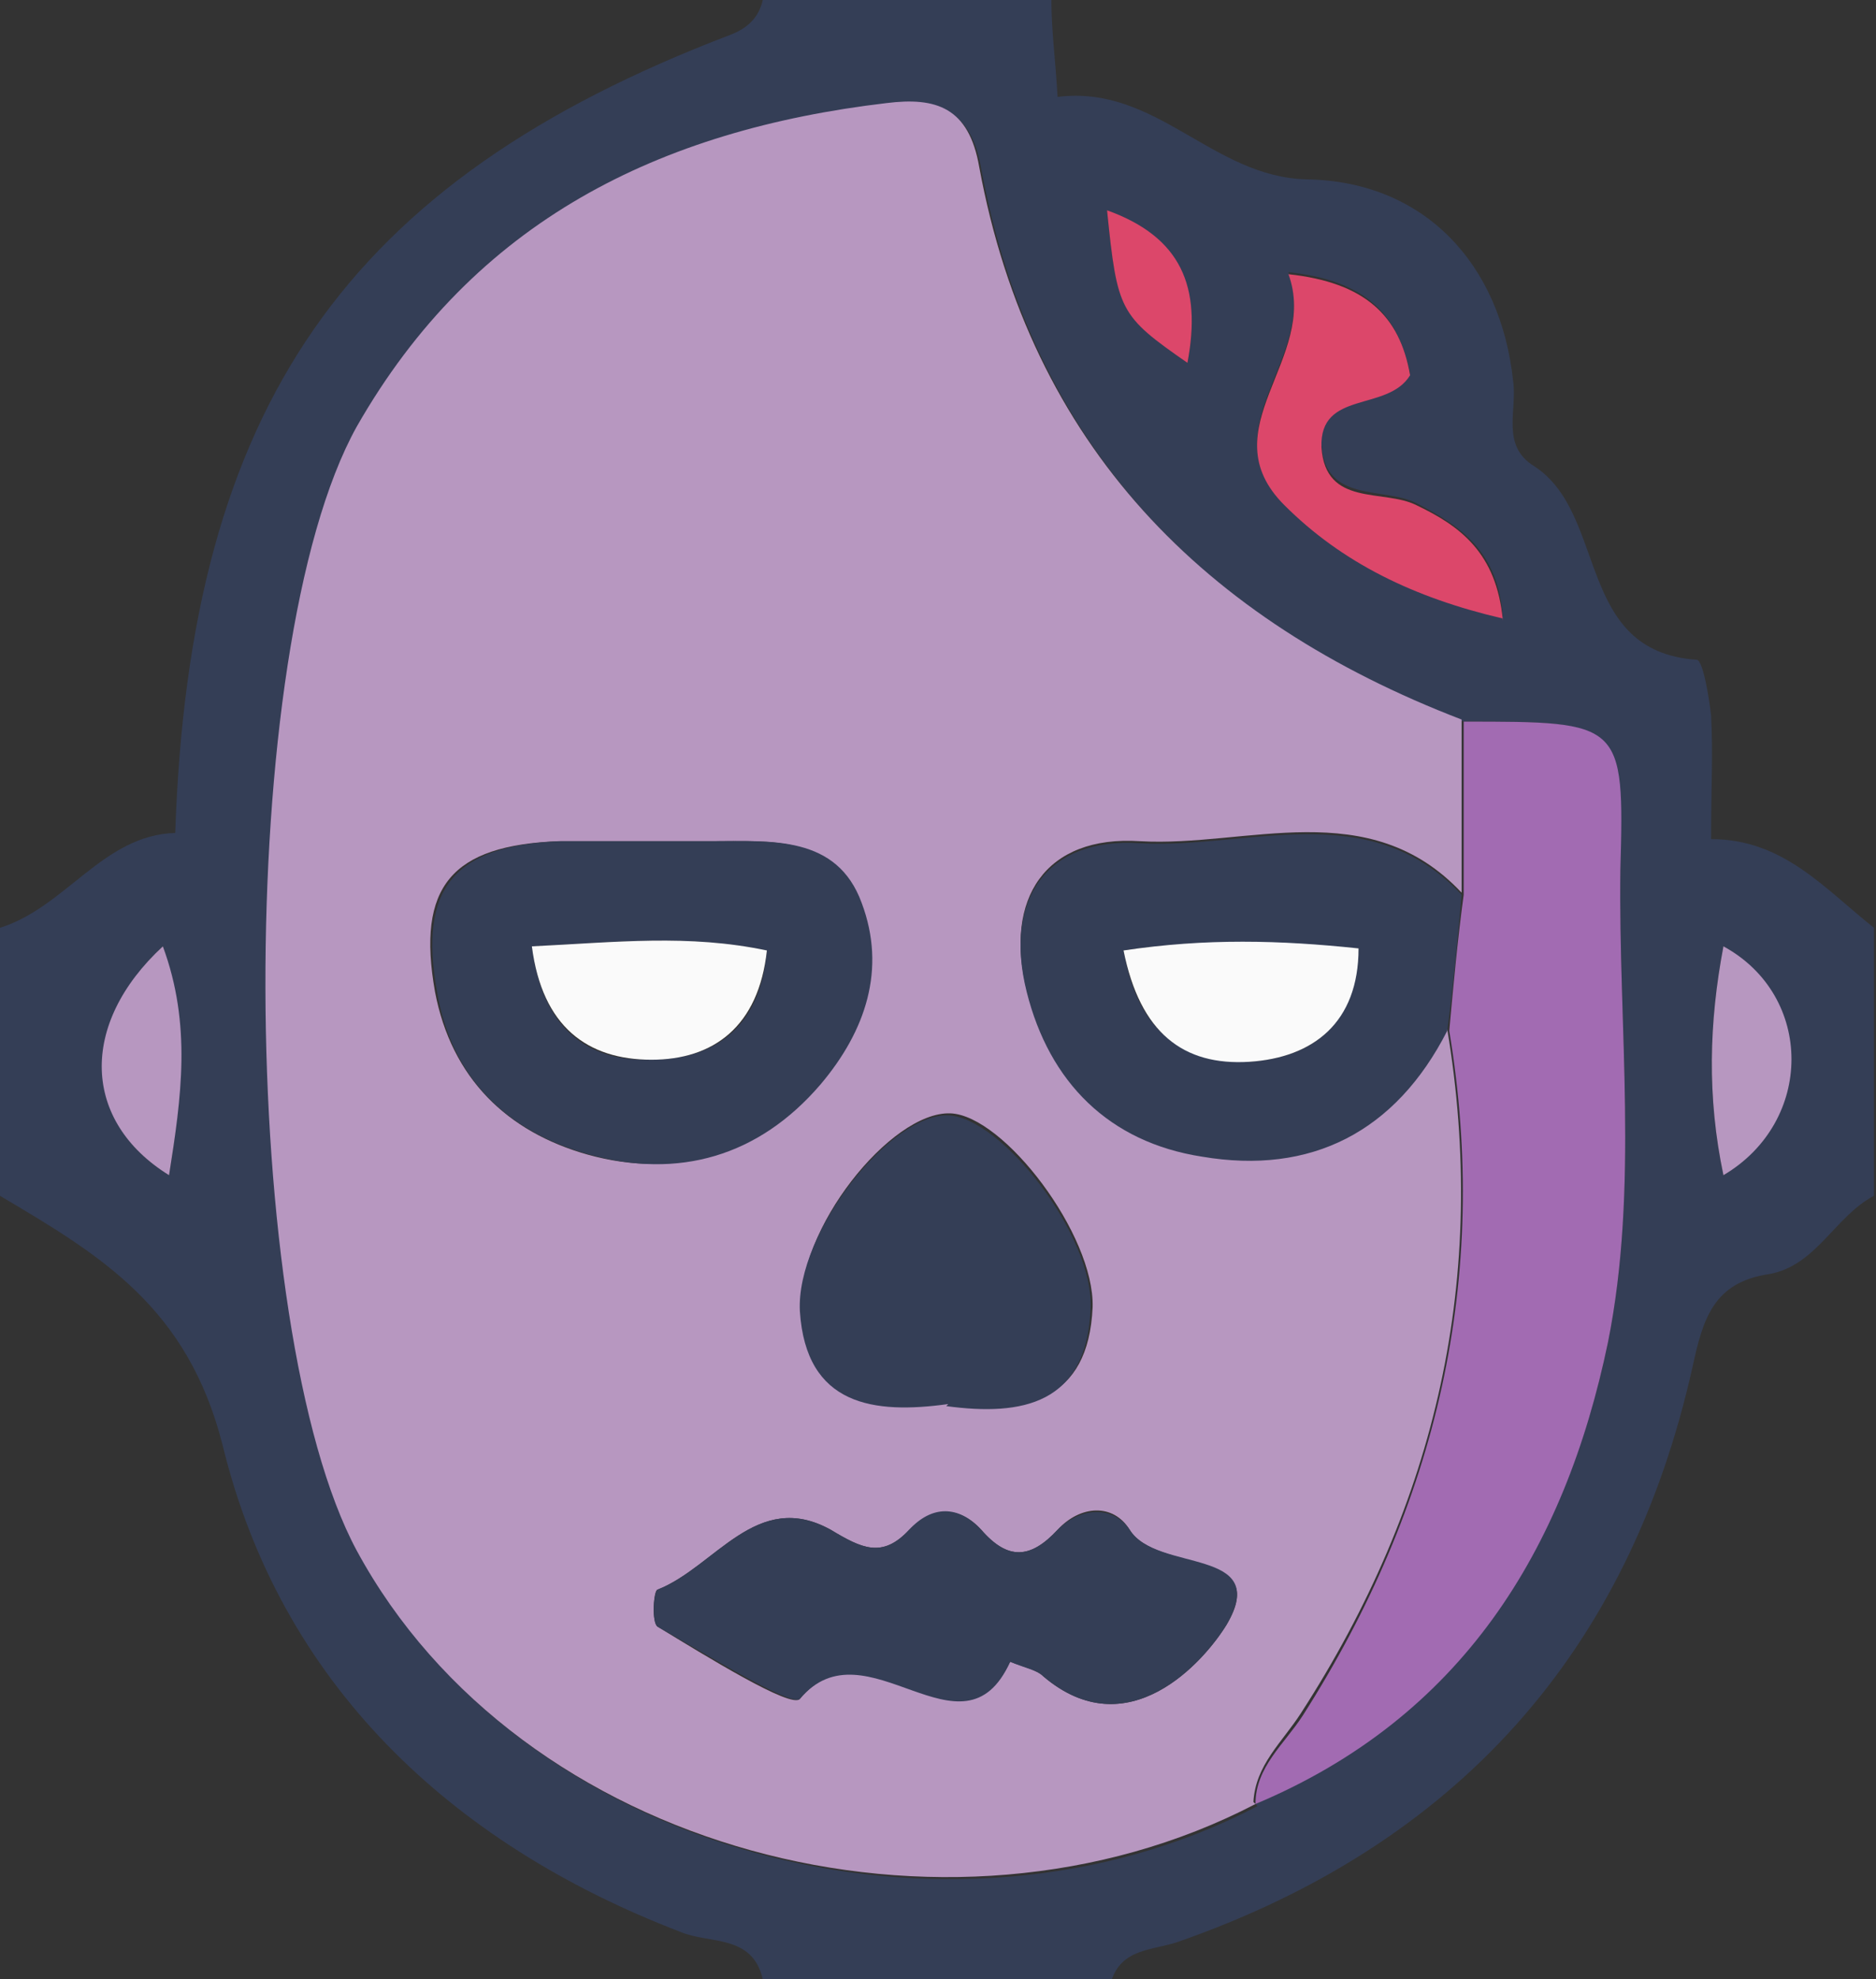 <?xml version="1.0" encoding="UTF-8"?>
<svg id="b" data-name="Layer 2" xmlns="http://www.w3.org/2000/svg" viewBox="0 0 91 96">
  <rect x="0" y="0" width="91" height="96" fill="#333333" stroke="none"/>
  <defs>
    <style>
      .d {
        fill: #a26bb2;
      }

      .d, .e, .f, .g, .h {
        stroke-width: 0px;
      }

      .e {
        fill: #dc476a;
      }

      .f {
        fill: #343e56;
      }

      .g {
        fill: #b797c0;
      }

      .h {
        fill: #fafafa;
      }
    </style>
  </defs>
  <g id="c" data-name="Layer 1">
    <g>
      <path class="f" d="M54,96h-17c-.5-2.2-2.6-1.7-4-2.3-11.2-4.3-19.4-12.1-22.2-23.6-1.7-6.7-5.9-9.2-10.8-12.1v-13c3.2-1,5-4.5,8.5-4.6.7-20.7,8.3-31.6,26.9-38.7.8-.3,1.4-.8,1.6-1.7h14c0,1.5.2,2.9.3,4.7,4.8-.6,7.5,3.9,12.1,4,5.7.1,9.4,4.1,10,9.8.2,1.4-.6,3.1,1,4.1,3.6,2.3,2,9,7.9,9.4.3,0,.6,1.8.7,2.7.1,1.8,0,3.6,0,6,3.5,0,5.5,2.4,7.9,4.3v13c-1.9,1-2.8,3.4-5.1,3.8-2.7.4-3.2,2.2-3.7,4.5-3.1,13.9-11.5,23.2-25,27.9-1.2.4-2.7.3-3.2,1.9ZM60.9,87.5c9.9-4.3,15-12.3,17.1-22.4,1.5-7.6.5-15.3.6-22.9.1-7.2,0-7.2-7.6-7.2-12.5-4.8-20.9-13.3-23.4-26.8-.5-2.9-2.1-3.4-4.5-3.1-11,1.4-20,5.7-25.7,15.7-6.1,10.7-5.9,43.6,0,54.5,7.9,14.6,28.7,20.1,43.6,12.3ZM72.9,30c-.2-3.3-2.1-4.5-4.2-5.6-1.6-.8-4.4,0-4.6-2.8-.2-2.8,3.2-1.7,4.3-3.5-.6-2.9-2.2-4.5-5.9-4.9,1.5,4.1-3.9,7.5-.2,11.2,2.8,2.8,6.3,4.5,10.6,5.5ZM83.6,57c4.4-2.7,4.3-8.7,0-11.1-.7,3.7-.8,7.3,0,11.1ZM8.2,57c.6-3.8,1-7.3-.3-11.1-4,3.8-3.9,8.5.3,11.1ZM53.7,10.2c.5,4.8.6,5,3.9,7.4.7-3.6-.3-6-3.9-7.4Z"/>
      <path class="g" d="M60.9,87.5c-15,7.8-35.7,2.3-43.6-12.3-5.8-10.8-6-43.7,0-54.5,5.7-10,14.7-14.4,25.7-15.7,2.4-.3,4,.2,4.5,3.1,2.5,13.5,10.9,22,23.4,26.8,0,2.8,0,5.6,0,8.4-4.5-4.8-10.4-2.2-15.6-2.5-4.6-.3-6.6,2.8-5.5,7.2,1.1,4.4,4,7.3,8.5,8,5.3.8,9.4-1.3,11.9-6.1,2,12-.5,23-7.1,33.2-.9,1.4-2.2,2.5-2.3,4.3ZM31.6,40.8c-1.5,0-3,0-4.5,0-5.2.2-6.9,2.2-6,7.3.8,4.2,3.5,6.8,7.4,7.9,4.3,1.2,8.2,0,11.2-3.4,2.2-2.5,3.2-5.6,2-8.8-1.2-3.3-4.4-3-7.2-3-1,0-2,0-3,0ZM49,80.6c.8.3,1.3.4,1.6.7,4.1,3.5,7.8-.7,8.9-2.5,2.2-3.7-3.4-2.5-4.7-4.6-.8-1.3-2.4-1.2-3.5,0-1.3,1.4-2.4,1.5-3.7,0-1.1-1.2-2.4-1.1-3.5,0-1.3,1.4-2.3.9-3.8,0-3.6-2-5.6,1.8-8.4,2.9-.2,0-.3,1.6,0,1.8,2.3,1.4,6.5,4,6.9,3.5,3.2-3.9,7.8,3.2,10.2-1.8ZM46,68.1c3.7.5,6.8-.1,7-4.7.1-3.5-4.3-9.3-6.9-9.4-2.9-.1-7.5,5.7-7.2,9.5.3,4.6,3.5,5,7.2,4.5Z"/>
      <path class="d" d="M60.9,87.5c0-1.8,1.4-2.9,2.3-4.3,6.5-10.2,9.1-21.2,7.1-33.2.2-2.2.4-4.4.7-6.6,0-2.8,0-5.6,0-8.4,7.7,0,7.8,0,7.6,7.2-.1,7.6.9,15.4-.6,22.9-2.1,10.1-7.1,18.2-17.1,22.4Z"/>
      <path class="e" d="M72.9,30c-4.3-1-7.8-2.7-10.6-5.5-3.7-3.7,1.7-7.1.2-11.2,3.7.4,5.4,2,5.9,4.9-1.1,1.8-4.4.7-4.3,3.5.2,2.9,3,2,4.6,2.8,2.1,1,3.9,2.3,4.2,5.6Z"/>
      <path class="g" d="M83.6,57c-.8-3.8-.7-7.4,0-11.1,4.4,2.4,4.4,8.5,0,11.1Z"/>
      <path class="g" d="M8.2,57c-4.2-2.6-4.4-7.3-.3-11.1,1.4,3.8.9,7.3.3,11.1Z"/>
      <path class="e" d="M53.7,10.2c3.6,1.3,4.6,3.7,3.9,7.4-3.3-2.3-3.4-2.5-3.9-7.4Z"/>
      <path class="f" d="M70.9,43.4c-.2,2.2-.4,4.4-.7,6.6-2.5,4.9-6.6,7-11.9,6.1-4.5-.7-7.4-3.6-8.5-8-1.1-4.4.9-7.5,5.5-7.2,5.2.3,11.1-2.3,15.6,2.5ZM54.5,46.1c.7,4,2.9,5.5,6.1,5.4,3.1-.2,5.2-1.8,5.3-5.5-3.8-.3-7.4-.5-11.4.1Z"/>
      <path class="f" d="M31.6,40.8c1,0,2,0,3,0,2.8,0,6-.3,7.2,3,1.2,3.2.2,6.2-2,8.8-3,3.5-6.9,4.6-11.2,3.4-4-1.1-6.7-3.7-7.4-7.9-.9-5,.8-7.1,6-7.3,1.5,0,3,0,4.5,0ZM25.8,45.9c.5,4,2.7,5.6,5.8,5.5,3.1,0,5.3-1.6,5.6-5.3-3.8-.8-7.4-.4-11.4-.2Z"/>
      <path class="f" d="M49,80.6c-2.3,5.1-7-2-10.2,1.8-.4.4-4.6-2.2-6.9-3.5-.3-.2-.2-1.7,0-1.8,2.8-1.1,4.8-4.9,8.4-2.9,1.5.9,2.5,1.4,3.8,0,1.1-1.2,2.4-1.2,3.5,0,1.3,1.5,2.4,1.4,3.7,0,1.1-1.1,2.7-1.2,3.5,0,1.3,2.1,6.9.8,4.7,4.6-1.1,1.8-4.8,6-8.9,2.5-.3-.3-.9-.4-1.6-.7Z"/>
      <path class="f" d="M46,68.1c-3.6.5-6.9.1-7.2-4.5-.2-3.8,4.4-9.6,7.2-9.5,2.6.1,7.1,5.9,6.9,9.4-.2,4.6-3.3,5.2-7,4.7Z"/>
      <path class="h" d="M54.5,46.1c4-.6,7.6-.5,11.4-.1,0,3.6-2.2,5.3-5.3,5.5-3.2.2-5.3-1.4-6.1-5.4Z"/>
      <path class="h" d="M25.8,45.9c4.1-.2,7.6-.6,11.4.2-.4,3.7-2.6,5.3-5.6,5.3-3.1,0-5.3-1.6-5.8-5.5Z"/>
    </g>
  </g>
</svg>